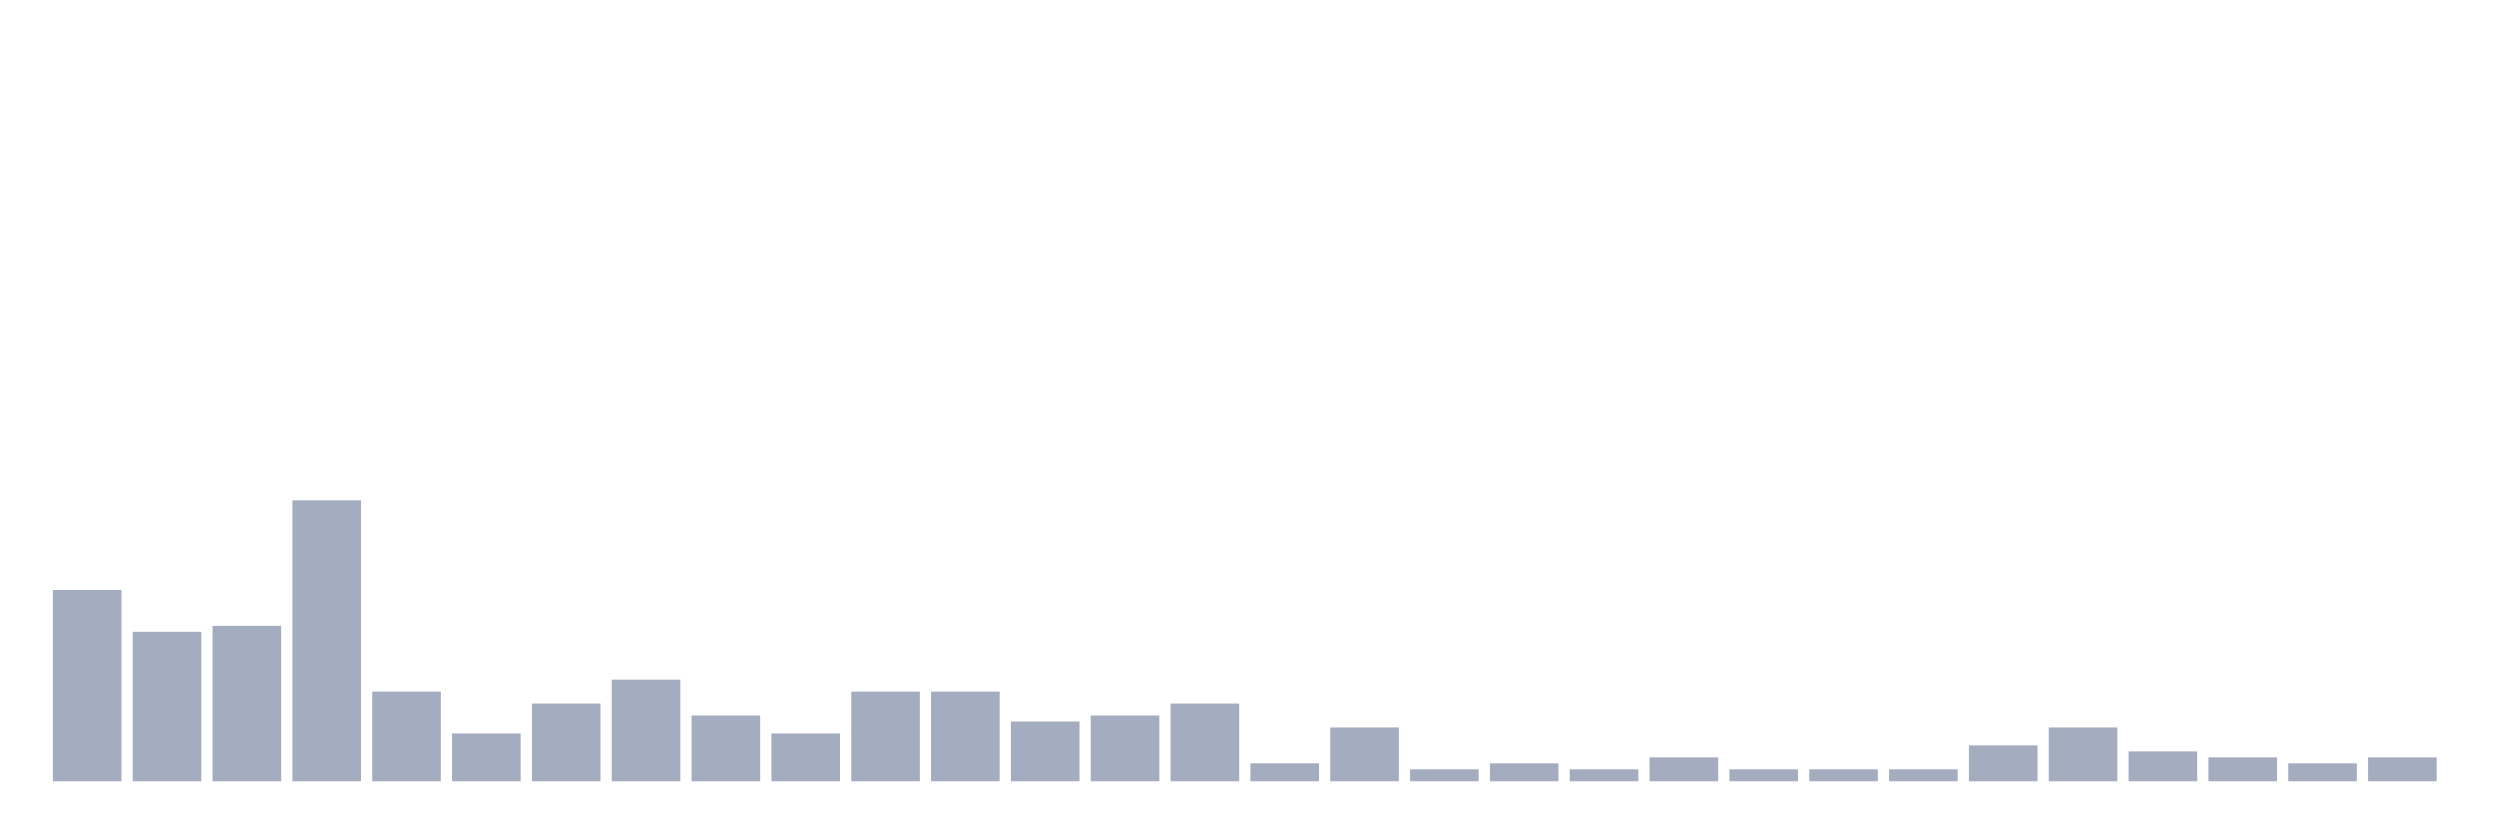 <svg xmlns="http://www.w3.org/2000/svg" viewBox="0 0 480 160"><g transform="translate(10,10)"><rect class="bar" x="0.153" width="13.175" y="103.279" height="36.721" fill="rgb(164,173,192)"></rect><rect class="bar" x="15.482" width="13.175" y="111.311" height="28.689" fill="rgb(164,173,192)"></rect><rect class="bar" x="30.81" width="13.175" y="110.164" height="29.836" fill="rgb(164,173,192)"></rect><rect class="bar" x="46.138" width="13.175" y="86.066" height="53.934" fill="rgb(164,173,192)"></rect><rect class="bar" x="61.466" width="13.175" y="122.787" height="17.213" fill="rgb(164,173,192)"></rect><rect class="bar" x="76.794" width="13.175" y="130.82" height="9.18" fill="rgb(164,173,192)"></rect><rect class="bar" x="92.123" width="13.175" y="125.082" height="14.918" fill="rgb(164,173,192)"></rect><rect class="bar" x="107.451" width="13.175" y="120.492" height="19.508" fill="rgb(164,173,192)"></rect><rect class="bar" x="122.779" width="13.175" y="127.377" height="12.623" fill="rgb(164,173,192)"></rect><rect class="bar" x="138.107" width="13.175" y="130.82" height="9.18" fill="rgb(164,173,192)"></rect><rect class="bar" x="153.436" width="13.175" y="122.787" height="17.213" fill="rgb(164,173,192)"></rect><rect class="bar" x="168.764" width="13.175" y="122.787" height="17.213" fill="rgb(164,173,192)"></rect><rect class="bar" x="184.092" width="13.175" y="128.525" height="11.475" fill="rgb(164,173,192)"></rect><rect class="bar" x="199.42" width="13.175" y="127.377" height="12.623" fill="rgb(164,173,192)"></rect><rect class="bar" x="214.748" width="13.175" y="125.082" height="14.918" fill="rgb(164,173,192)"></rect><rect class="bar" x="230.077" width="13.175" y="136.557" height="3.443" fill="rgb(164,173,192)"></rect><rect class="bar" x="245.405" width="13.175" y="129.672" height="10.328" fill="rgb(164,173,192)"></rect><rect class="bar" x="260.733" width="13.175" y="137.705" height="2.295" fill="rgb(164,173,192)"></rect><rect class="bar" x="276.061" width="13.175" y="136.557" height="3.443" fill="rgb(164,173,192)"></rect><rect class="bar" x="291.39" width="13.175" y="137.705" height="2.295" fill="rgb(164,173,192)"></rect><rect class="bar" x="306.718" width="13.175" y="135.41" height="4.59" fill="rgb(164,173,192)"></rect><rect class="bar" x="322.046" width="13.175" y="137.705" height="2.295" fill="rgb(164,173,192)"></rect><rect class="bar" x="337.374" width="13.175" y="137.705" height="2.295" fill="rgb(164,173,192)"></rect><rect class="bar" x="352.702" width="13.175" y="137.705" height="2.295" fill="rgb(164,173,192)"></rect><rect class="bar" x="368.031" width="13.175" y="133.115" height="6.885" fill="rgb(164,173,192)"></rect><rect class="bar" x="383.359" width="13.175" y="129.672" height="10.328" fill="rgb(164,173,192)"></rect><rect class="bar" x="398.687" width="13.175" y="134.262" height="5.738" fill="rgb(164,173,192)"></rect><rect class="bar" x="414.015" width="13.175" y="135.41" height="4.59" fill="rgb(164,173,192)"></rect><rect class="bar" x="429.344" width="13.175" y="136.557" height="3.443" fill="rgb(164,173,192)"></rect><rect class="bar" x="444.672" width="13.175" y="135.41" height="4.59" fill="rgb(164,173,192)"></rect></g></svg>